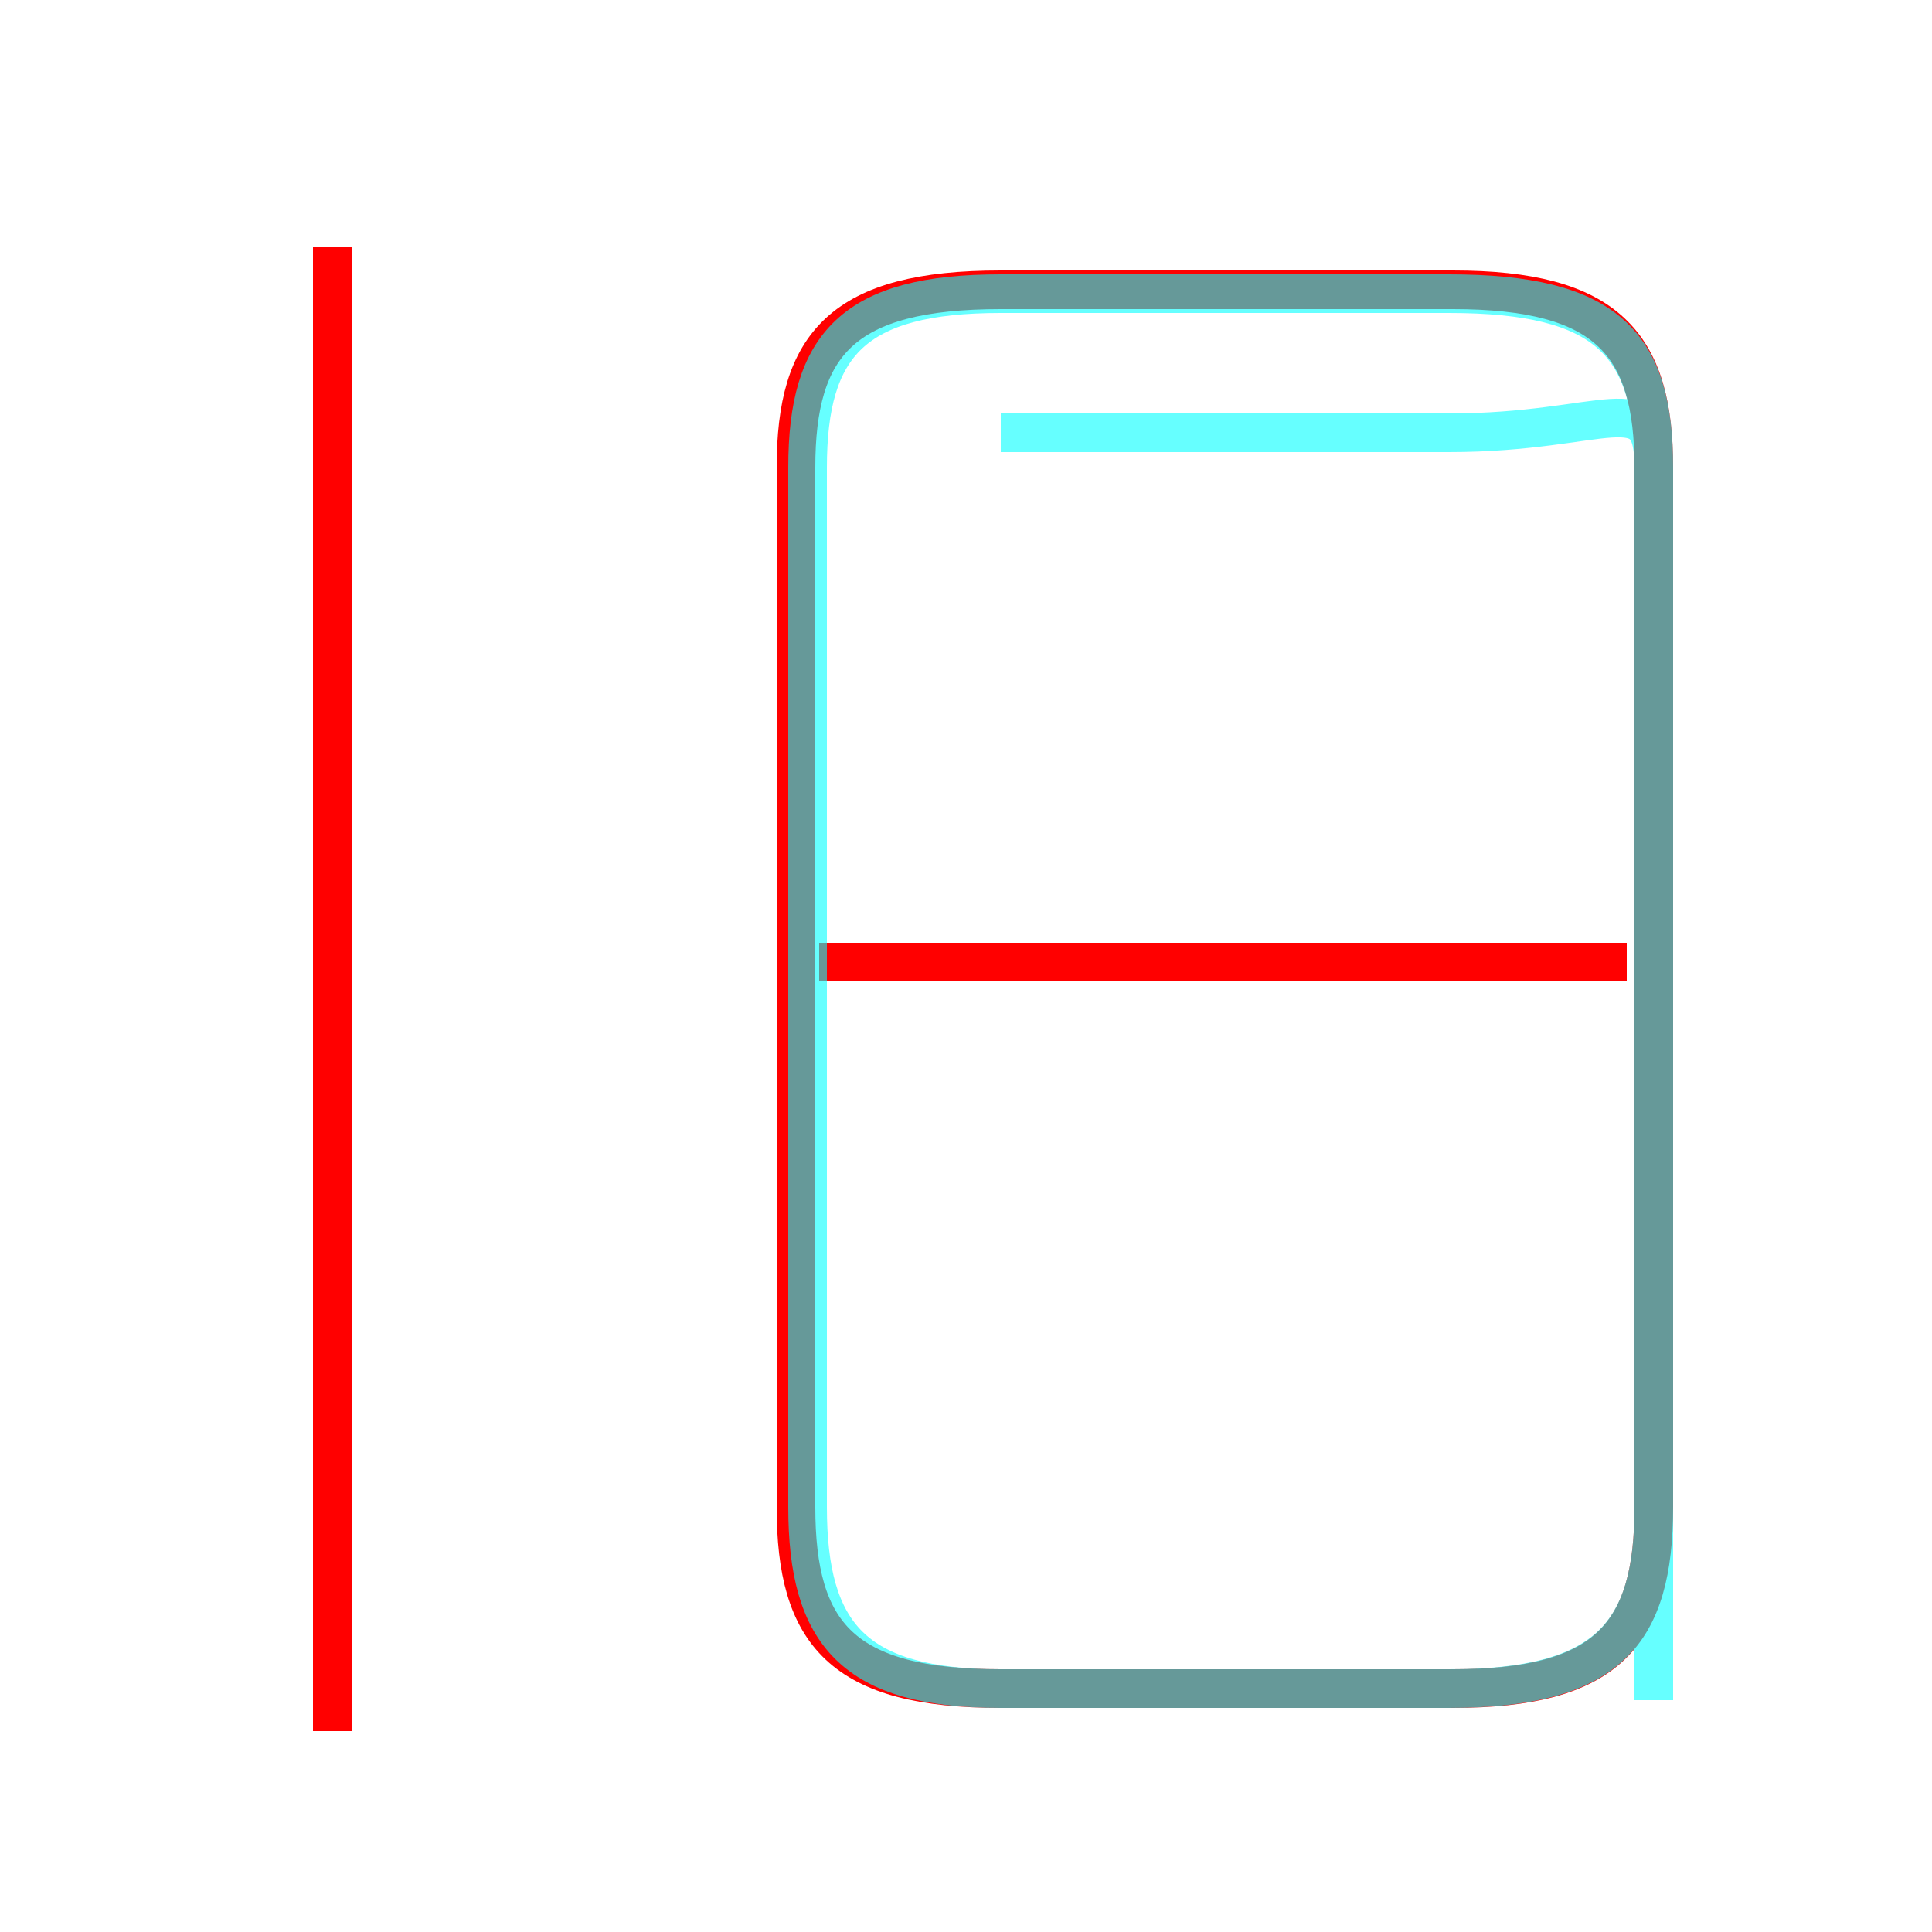 <?xml version='1.0' encoding='utf8'?>
<svg viewBox="0.0 -6.0 50.0 50.0" version="1.1" xmlns="http://www.w3.org/2000/svg">
<rect x="0.0" y="-6.0" width="50.0" height="50.0" fill="#333333" stroke="none"/>
<rect x="-1000" y="-1000" width="2000" height="2000" stroke="white" fill="white"/>
<g style="fill:none;stroke:rgba(255, 0, 0, 1);  stroke-width:1"><path d="M 25.9 -0.3 L 37.6 -0.3 C 41.6 -0.3 42.8 -1.7 42.8 -5.0 L 42.8 -31.9 C 42.8 -35.1 41.6 -36.5 37.6 -36.5 L 25.9 -36.5 C 21.8 -36.5 20.6 -35.1 20.6 -31.9 L 20.6 -5.0 C 20.6 -1.7 21.8 -0.3 25.9 -0.3 Z M 8.6 0.8 L 8.6 -37.6 M 42.1 -19.1 L 21.2 -19.1" transform="translate(0.0 38.0)" />
</g>
<g style="fill:none;stroke:rgba(0, 255, 255, 0.6);  stroke-width:1">
<path d="M 25.9 -32.8 L 37.5 -32.8 C 41.6 -32.8 42.8 -34.1 42.8 -31.9 L 42.8 -5.0 C 42.8 -1.7 41.6 -0.3 37.5 -0.3 L 25.9 -0.3 C 22.1 -0.3 20.9 -1.7 20.9 -5.0 L 20.9 -31.9 C 20.9 -35.1 22.1 -36.4 25.9 -36.4 L 37.5 -36.4 C 41.6 -36.4 42.8 -35.1 42.8 -31.9 L 42.8 -5.0 C 42.8 -1.7 41.6 -0.3 37.5 -0.3 L 25.9 -0.3 C 22.1 -0.3 20.9 -1.7 20.9 -5.0 L 20.9 -31.9 C 20.9 -35.1 22.1 -36.4 25.9 -36.4 L 37.5 -36.4 C 41.6 -36.4 42.8 -35.1 42.8 -31.9 L 42.8 -5.0 C 42.8 -1.7 41.6 -0.3 37.5 -0.3 L 25.9 -0.3 C 22.1 -0.3 20.9 -1.7 20.9 -5.0 L 20.9 -31.9 C 20.9 -35.1 22.1 -36.4 25.9 -36.4 L 37.5 -36.4 C 41.6 -36.4 42.8 -35.1 42.8 -31.9 L 42.8 -5.0 C 42.8 -1.7 41.6 -0.3 37.5 -0.3 L 25.9 -0.3 C 22.1 -0.3 20.9 -1.7 20.9 -5.0 L 20.9 -31.9 C 20.9 -35.1 22.1 -36.4 25.9 -36.4 L 37.5 -36.4 C 41.6 -36.4 42.8 -35.1 42.8 -31.9 L 42.8 -5.0 C 42.8 -1.7 41.6 -0.3 37.5 -0.3 L 25.9 -0.3 C 22.1 -0.3 20.9 -1.7 20.9 -5.0 L 20.9 -31.9 C 20.9 -35.1 22.1 -36.4 25.9 -36.4 L 37.5 -36.4 C 41.6 -36.4 42.8 -35.1 42.8 -31.9 L 42.8 -5.0 C 42.8 -1.7 41.6 -0.3 37.5 -0.3 L 25.9 -0.3 C 22.1 -0.3 20.9 -1.7 20.9 -5.0 L 20.9 -31.9 C 20.9 -35.1 22.1 -36.4 25.9 -36.4 L 37.5 -36.4 C 41.6 -36.4 42.8 -35.1 42.8 -31.9 L 42.8 -5.0 C 42.8 -1.7 41.6 -0.3 37.5 -0.3 L 25.9 -0.3 C 22.1 -0.3 20.9 -1.7 20.9 -5.0 L 20.9 -31.9 C 20.9 -35.1 22.1 -36.4 25.9 -36.4 L 37.5 -36.4 C 41.6 -36.4 42.8 -35.1 42.8 -31.9 L 42.8" transform="translate(0.0 38.0)" />
</g>
</svg>